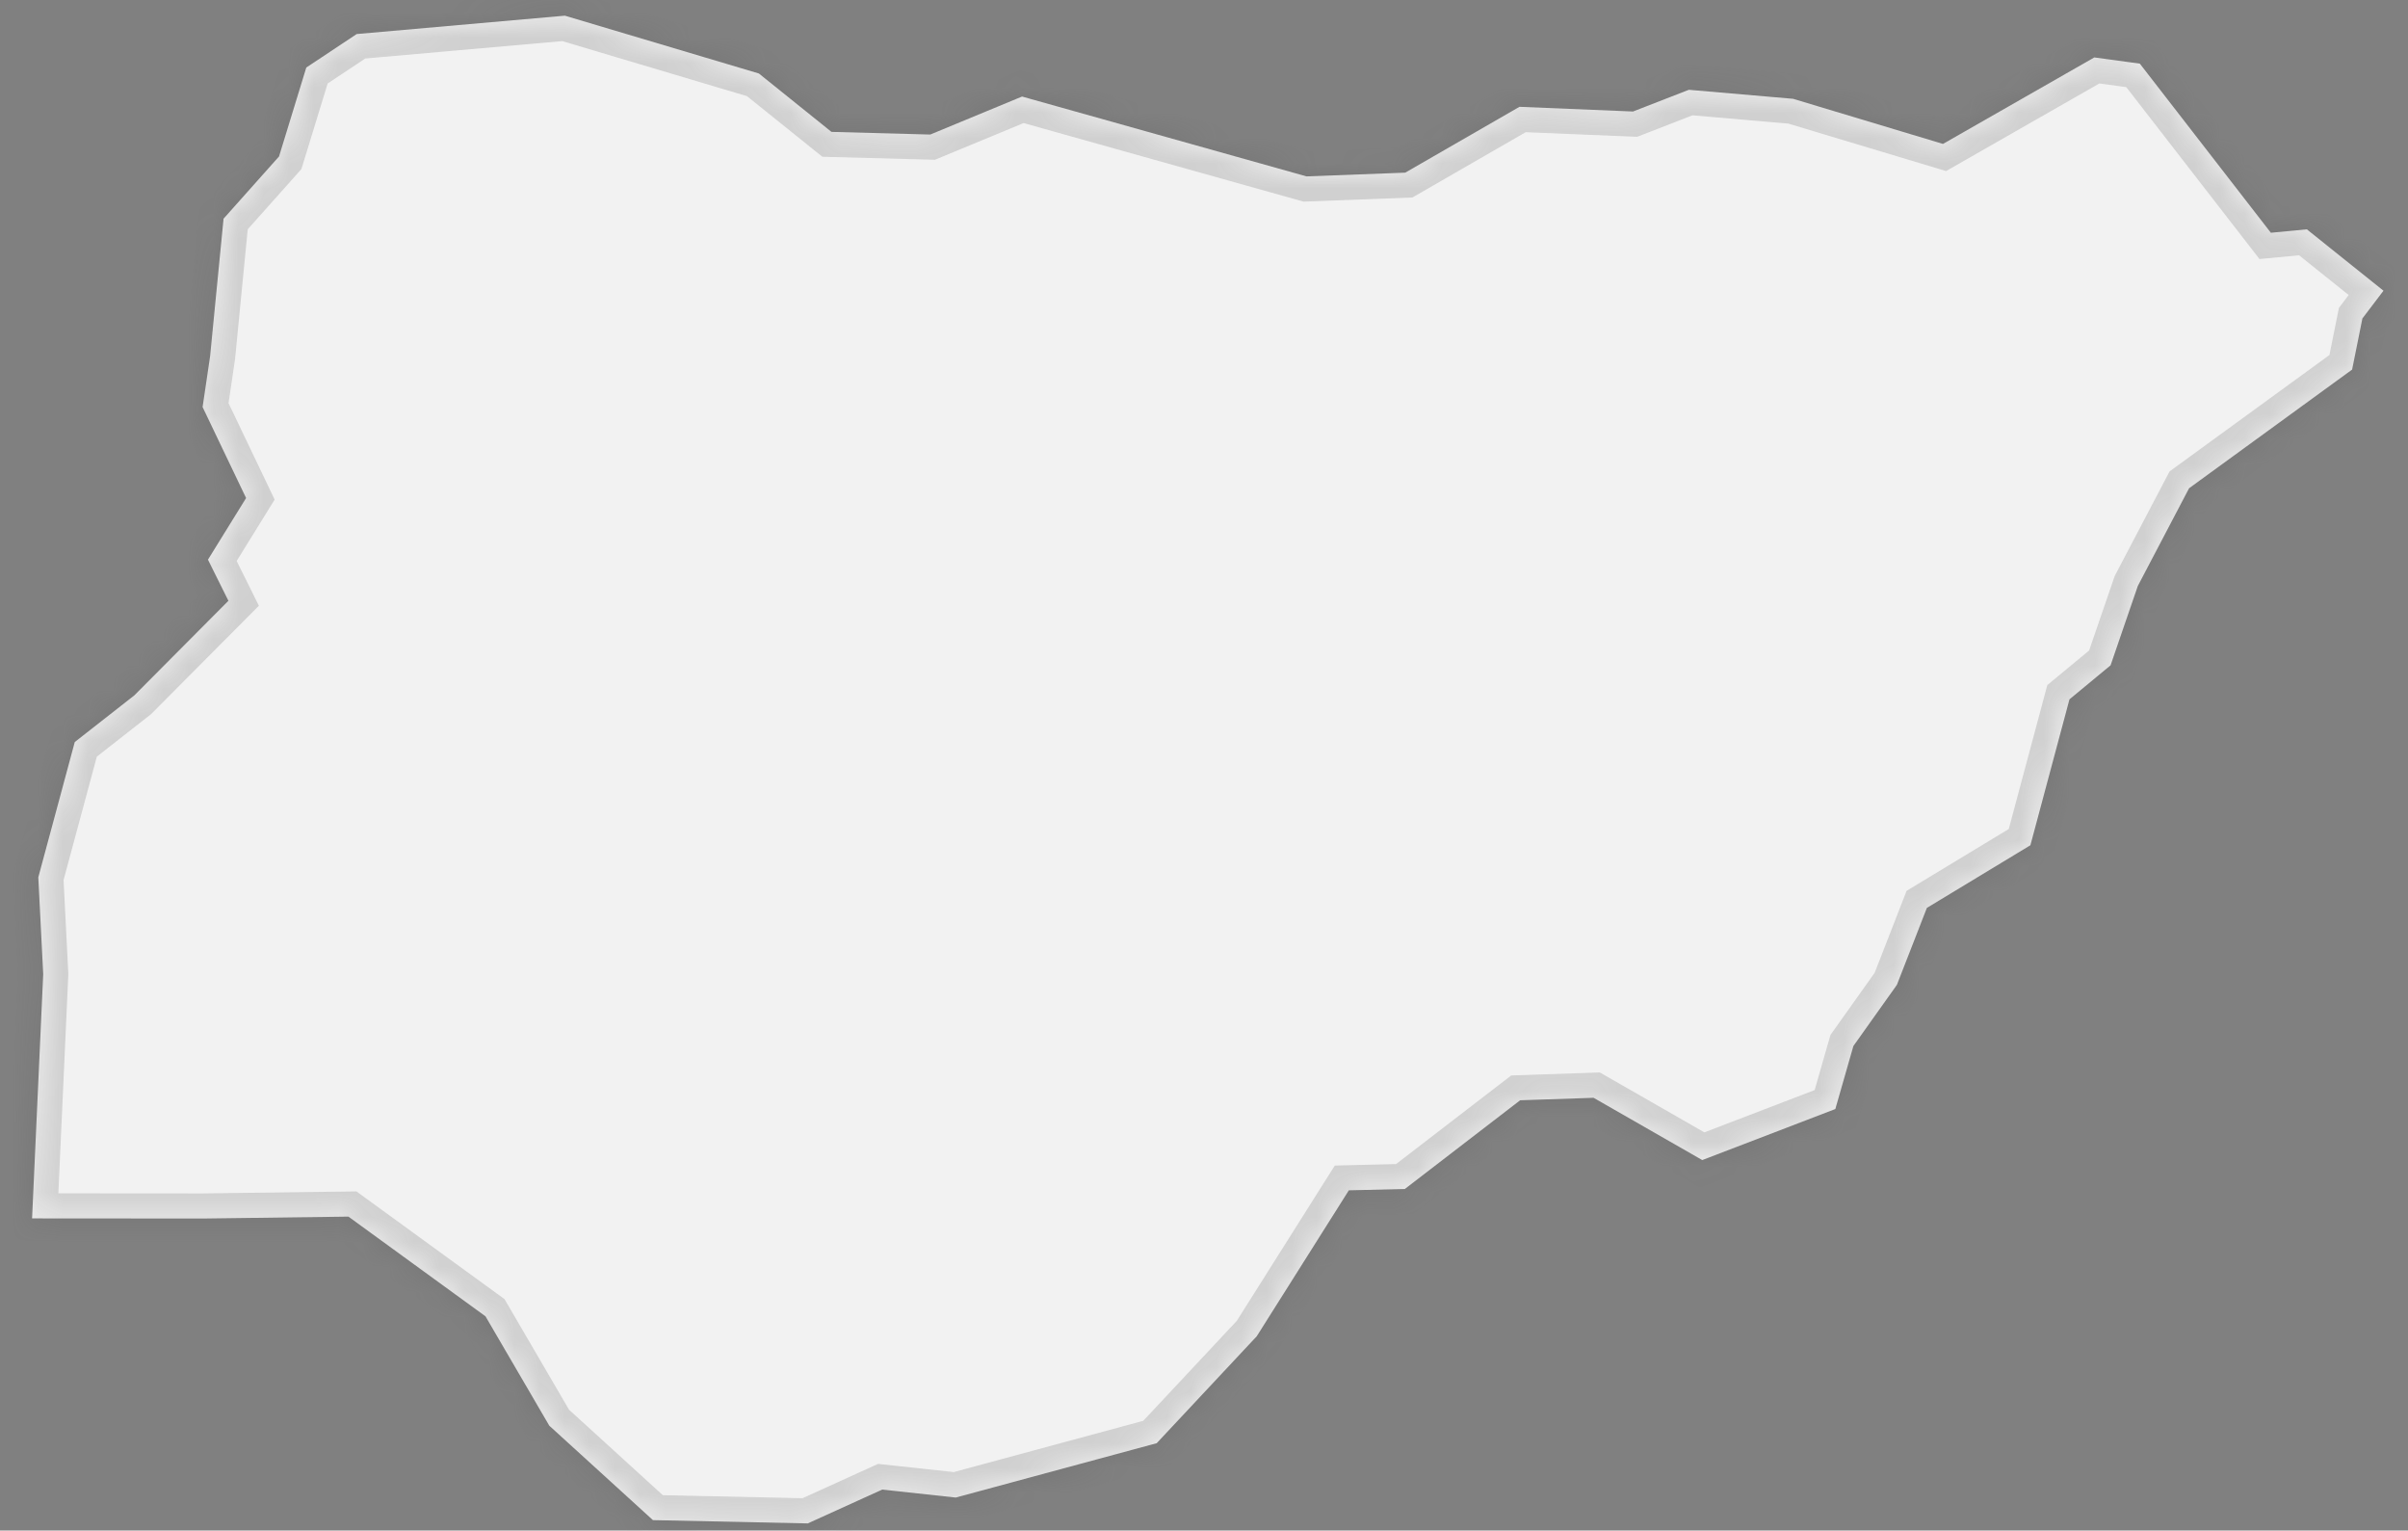 ﻿<?xml version="1.0" encoding="utf-8"?>
<svg version="1.1" xmlns:xlink="http://www.w3.org/1999/xlink" width="96px" height="61px" xmlns="http://www.w3.org/2000/svg">
  <rect width="100%" height="100%" fill="#808080" stroke="none"/>
  <defs>
    <mask fill="white" id="clip711">
      <path d="M 50.102 53.257  C 50.102 53.257  46.114 57.518  46.114 57.518  C 46.114 57.518  38.103 59.684  38.103 59.684  C 38.103 59.684  35.171 59.367  35.171 59.367  C 35.171 59.367  32.203 60.715  32.203 60.715  C 32.203 60.715  26.031 60.584  26.031 60.584  C 26.031 60.584  21.899 56.82  21.899 56.82  C 21.899 56.82  19.355 52.461  19.355 52.461  C 19.355 52.461  13.891 48.488  13.891 48.488  C 13.891 48.488  8.09 48.564  8.09 48.564  C 8.09 48.564  1.279 48.559  1.279 48.559  C 1.279 48.559  1.723 38.822  1.723 38.822  C 1.723 38.822  1.527 34.966  1.527 34.966  C 1.527 34.966  2.981 29.574  2.981 29.574  C 2.981 29.574  5.359 27.711  5.359 27.711  C 5.359 27.711  9.106 23.944  9.106 23.944  C 9.106 23.944  8.291 22.305  8.291 22.305  C 8.291 22.305  9.811 19.849  9.811 19.849  C 9.811 19.849  8.077 16.223  8.077 16.223  C 8.077 16.223  8.377 14.191  8.377 14.191  C 8.377 14.191  8.913 8.716  8.913 8.716  C 8.913 8.716  11.124 6.236  11.124 6.236  C 11.124 6.236  12.211 2.692  12.211 2.692  C 12.211 2.692  14.221 1.357  14.221 1.357  C 14.221 1.357  22.519 0.625  22.519 0.625  C 22.519 0.625  30.254 2.929  30.254 2.929  C 30.254 2.929  33.148 5.256  33.148 5.256  C 33.148 5.256  37.087 5.362  37.087 5.362  C 37.087 5.362  40.746 3.848  40.746 3.848  C 40.746 3.848  52.087 7.03  52.087 7.03  C 52.087 7.03  56.023 6.881  56.023 6.881  C 56.023 6.881  60.577 4.257  60.577 4.257  C 60.577 4.257  65.103 4.444  65.103 4.444  C 65.103 4.444  67.33 3.579  67.33 3.579  C 67.33 3.579  71.484 3.938  71.484 3.938  C 71.484 3.938  77.461 5.736  77.461 5.736  C 77.461 5.736  83.495 2.289  83.495 2.289  C 83.495 2.289  85.309 2.537  85.309 2.537  C 85.309 2.537  90.532 9.276  90.532 9.276  C 90.532 9.276  91.966 9.14  91.966 9.14  C 91.966 9.14  95.022 11.586  95.022 11.586  C 95.022 11.586  94.182 12.692  94.182 12.692  C 94.182 12.692  93.772 14.729  93.772 14.729  C 93.772 14.729  87.272 19.459  87.272 19.459  C 87.272 19.459  85.229 23.352  85.229 23.352  C 85.229 23.352  84.142 26.516  84.142 26.516  C 84.142 26.516  82.504 27.871  82.504 27.871  C 82.504 27.871  80.946 33.687  80.946 33.687  C 80.946 33.687  76.819 36.184  76.819 36.184  C 76.819 36.184  75.624 39.25  75.624 39.25  C 75.624 39.25  73.89 41.687  73.89 41.687  C 73.89 41.687  73.169 44.2  73.169 44.2  C 73.169 44.2  67.864 46.234  67.864 46.234  C 67.864 46.234  63.531 43.752  63.531 43.752  C 63.531 43.752  60.604 43.851  60.604 43.851  C 60.604 43.851  56.007 47.386  56.007 47.386  C 56.007 47.386  53.774 47.44  53.774 47.44  C 53.774 47.44  50.102 53.257  50.102 53.257  Z " fill-rule="evenodd" />
    </mask>
  </defs>
  <g transform="matrix(1 0 0 1 -1812 -1949 )">
    <path d="M 50.102 53.257  C 50.102 53.257  46.114 57.518  46.114 57.518  C 46.114 57.518  38.103 59.684  38.103 59.684  C 38.103 59.684  35.171 59.367  35.171 59.367  C 35.171 59.367  32.203 60.715  32.203 60.715  C 32.203 60.715  26.031 60.584  26.031 60.584  C 26.031 60.584  21.899 56.82  21.899 56.82  C 21.899 56.82  19.355 52.461  19.355 52.461  C 19.355 52.461  13.891 48.488  13.891 48.488  C 13.891 48.488  8.09 48.564  8.09 48.564  C 8.09 48.564  1.279 48.559  1.279 48.559  C 1.279 48.559  1.723 38.822  1.723 38.822  C 1.723 38.822  1.527 34.966  1.527 34.966  C 1.527 34.966  2.981 29.574  2.981 29.574  C 2.981 29.574  5.359 27.711  5.359 27.711  C 5.359 27.711  9.106 23.944  9.106 23.944  C 9.106 23.944  8.291 22.305  8.291 22.305  C 8.291 22.305  9.811 19.849  9.811 19.849  C 9.811 19.849  8.077 16.223  8.077 16.223  C 8.077 16.223  8.377 14.191  8.377 14.191  C 8.377 14.191  8.913 8.716  8.913 8.716  C 8.913 8.716  11.124 6.236  11.124 6.236  C 11.124 6.236  12.211 2.692  12.211 2.692  C 12.211 2.692  14.221 1.357  14.221 1.357  C 14.221 1.357  22.519 0.625  22.519 0.625  C 22.519 0.625  30.254 2.929  30.254 2.929  C 30.254 2.929  33.148 5.256  33.148 5.256  C 33.148 5.256  37.087 5.362  37.087 5.362  C 37.087 5.362  40.746 3.848  40.746 3.848  C 40.746 3.848  52.087 7.03  52.087 7.03  C 52.087 7.03  56.023 6.881  56.023 6.881  C 56.023 6.881  60.577 4.257  60.577 4.257  C 60.577 4.257  65.103 4.444  65.103 4.444  C 65.103 4.444  67.33 3.579  67.33 3.579  C 67.33 3.579  71.484 3.938  71.484 3.938  C 71.484 3.938  77.461 5.736  77.461 5.736  C 77.461 5.736  83.495 2.289  83.495 2.289  C 83.495 2.289  85.309 2.537  85.309 2.537  C 85.309 2.537  90.532 9.276  90.532 9.276  C 90.532 9.276  91.966 9.14  91.966 9.14  C 91.966 9.14  95.022 11.586  95.022 11.586  C 95.022 11.586  94.182 12.692  94.182 12.692  C 94.182 12.692  93.772 14.729  93.772 14.729  C 93.772 14.729  87.272 19.459  87.272 19.459  C 87.272 19.459  85.229 23.352  85.229 23.352  C 85.229 23.352  84.142 26.516  84.142 26.516  C 84.142 26.516  82.504 27.871  82.504 27.871  C 82.504 27.871  80.946 33.687  80.946 33.687  C 80.946 33.687  76.819 36.184  76.819 36.184  C 76.819 36.184  75.624 39.25  75.624 39.25  C 75.624 39.25  73.89 41.687  73.89 41.687  C 73.89 41.687  73.169 44.2  73.169 44.2  C 73.169 44.2  67.864 46.234  67.864 46.234  C 67.864 46.234  63.531 43.752  63.531 43.752  C 63.531 43.752  60.604 43.851  60.604 43.851  C 60.604 43.851  56.007 47.386  56.007 47.386  C 56.007 47.386  53.774 47.44  53.774 47.44  C 53.774 47.44  50.102 53.257  50.102 53.257  Z " fill-rule="nonzero" fill="#f2f2f2" stroke="none" transform="matrix(1 0 0 1 1812 1949 )" />
    <path d="M 50.102 53.257  C 50.102 53.257  46.114 57.518  46.114 57.518  C 46.114 57.518  38.103 59.684  38.103 59.684  C 38.103 59.684  35.171 59.367  35.171 59.367  C 35.171 59.367  32.203 60.715  32.203 60.715  C 32.203 60.715  26.031 60.584  26.031 60.584  C 26.031 60.584  21.899 56.82  21.899 56.82  C 21.899 56.82  19.355 52.461  19.355 52.461  C 19.355 52.461  13.891 48.488  13.891 48.488  C 13.891 48.488  8.09 48.564  8.09 48.564  C 8.09 48.564  1.279 48.559  1.279 48.559  C 1.279 48.559  1.723 38.822  1.723 38.822  C 1.723 38.822  1.527 34.966  1.527 34.966  C 1.527 34.966  2.981 29.574  2.981 29.574  C 2.981 29.574  5.359 27.711  5.359 27.711  C 5.359 27.711  9.106 23.944  9.106 23.944  C 9.106 23.944  8.291 22.305  8.291 22.305  C 8.291 22.305  9.811 19.849  9.811 19.849  C 9.811 19.849  8.077 16.223  8.077 16.223  C 8.077 16.223  8.377 14.191  8.377 14.191  C 8.377 14.191  8.913 8.716  8.913 8.716  C 8.913 8.716  11.124 6.236  11.124 6.236  C 11.124 6.236  12.211 2.692  12.211 2.692  C 12.211 2.692  14.221 1.357  14.221 1.357  C 14.221 1.357  22.519 0.625  22.519 0.625  C 22.519 0.625  30.254 2.929  30.254 2.929  C 30.254 2.929  33.148 5.256  33.148 5.256  C 33.148 5.256  37.087 5.362  37.087 5.362  C 37.087 5.362  40.746 3.848  40.746 3.848  C 40.746 3.848  52.087 7.03  52.087 7.03  C 52.087 7.03  56.023 6.881  56.023 6.881  C 56.023 6.881  60.577 4.257  60.577 4.257  C 60.577 4.257  65.103 4.444  65.103 4.444  C 65.103 4.444  67.33 3.579  67.33 3.579  C 67.33 3.579  71.484 3.938  71.484 3.938  C 71.484 3.938  77.461 5.736  77.461 5.736  C 77.461 5.736  83.495 2.289  83.495 2.289  C 83.495 2.289  85.309 2.537  85.309 2.537  C 85.309 2.537  90.532 9.276  90.532 9.276  C 90.532 9.276  91.966 9.14  91.966 9.14  C 91.966 9.14  95.022 11.586  95.022 11.586  C 95.022 11.586  94.182 12.692  94.182 12.692  C 94.182 12.692  93.772 14.729  93.772 14.729  C 93.772 14.729  87.272 19.459  87.272 19.459  C 87.272 19.459  85.229 23.352  85.229 23.352  C 85.229 23.352  84.142 26.516  84.142 26.516  C 84.142 26.516  82.504 27.871  82.504 27.871  C 82.504 27.871  80.946 33.687  80.946 33.687  C 80.946 33.687  76.819 36.184  76.819 36.184  C 76.819 36.184  75.624 39.25  75.624 39.25  C 75.624 39.25  73.89 41.687  73.89 41.687  C 73.89 41.687  73.169 44.2  73.169 44.2  C 73.169 44.2  67.864 46.234  67.864 46.234  C 67.864 46.234  63.531 43.752  63.531 43.752  C 63.531 43.752  60.604 43.851  60.604 43.851  C 60.604 43.851  56.007 47.386  56.007 47.386  C 56.007 47.386  53.774 47.44  53.774 47.44  C 53.774 47.44  50.102 53.257  50.102 53.257  Z " stroke-width="2" stroke="#505050" fill="none" stroke-opacity="0.212" transform="matrix(1 0 0 1 1812 1949 )" mask="url(#clip711)" />
  </g>
</svg>